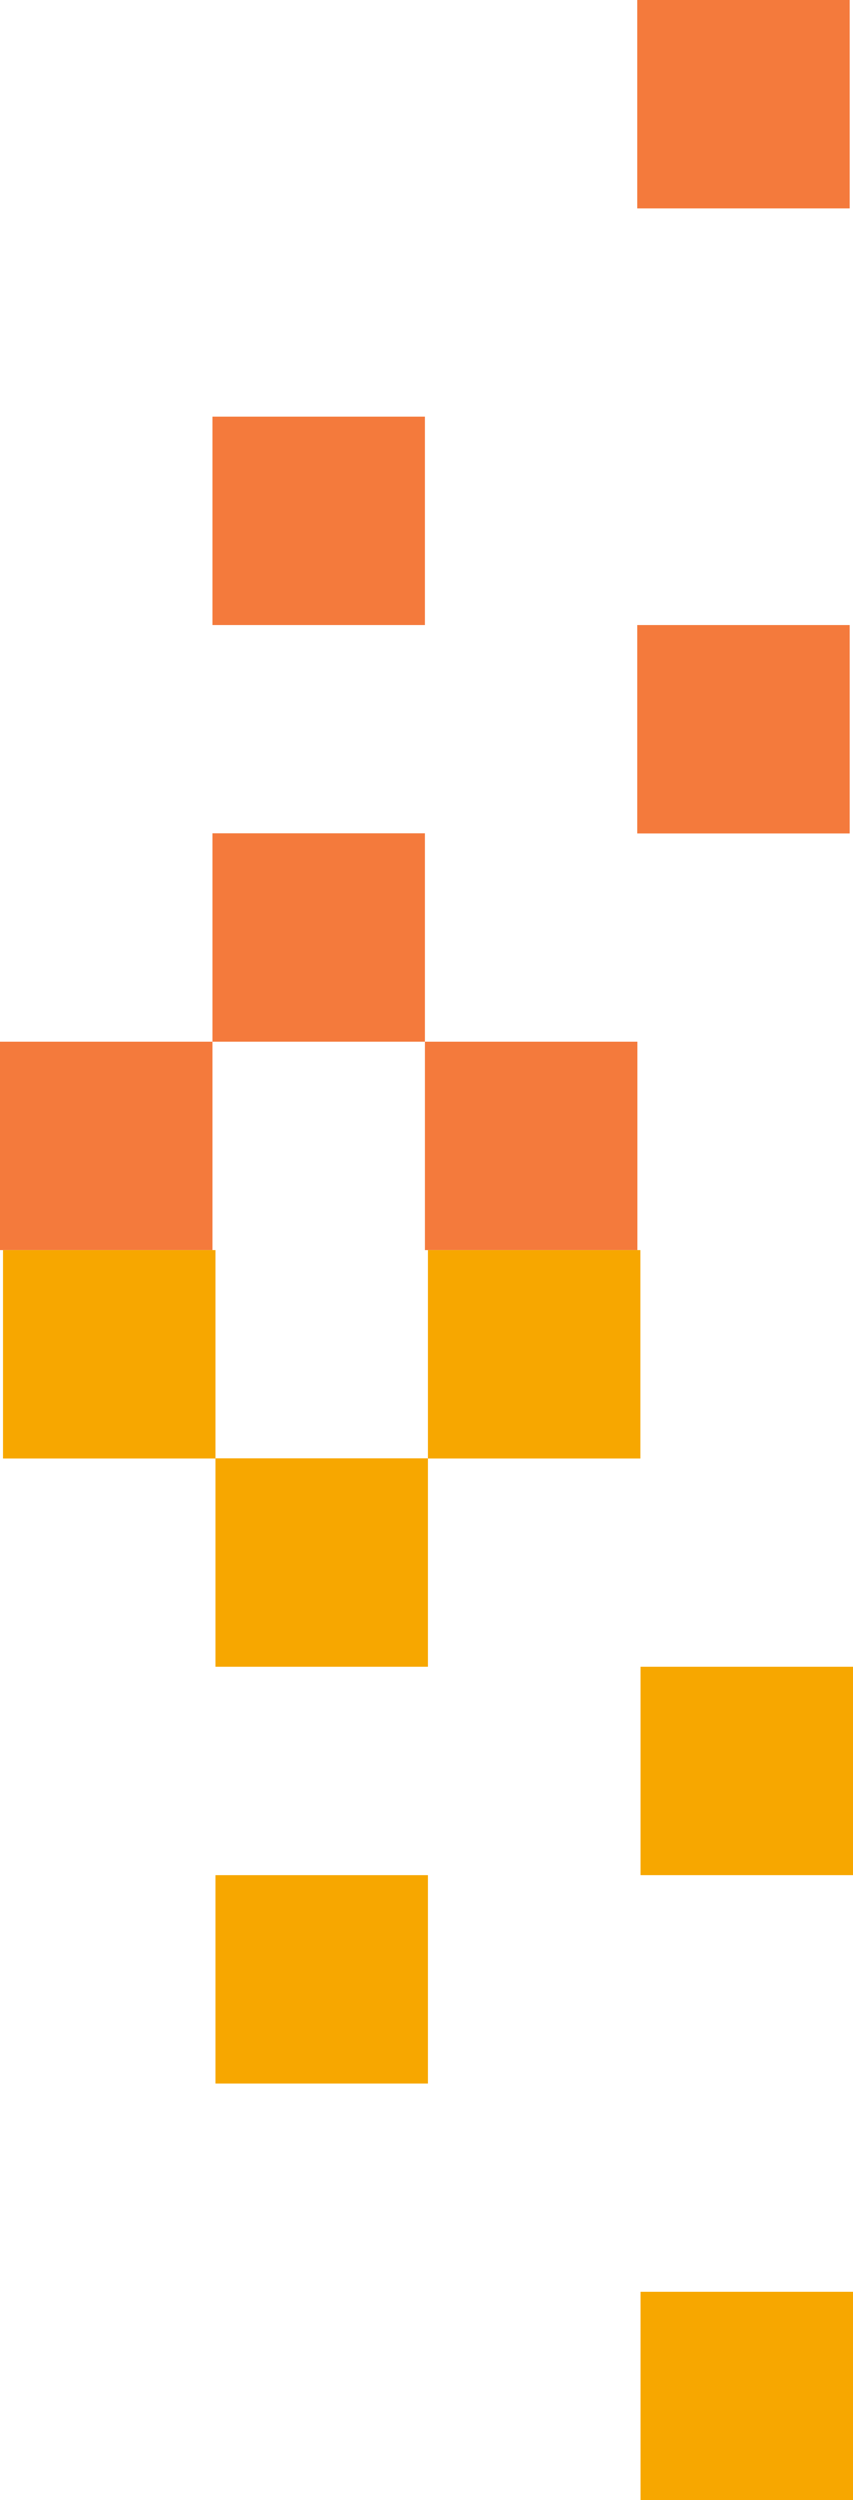 <svg xmlns="http://www.w3.org/2000/svg" viewBox="0 0 56.69 166.15"><defs><style>.cls-1{fill:#f47a3c;}.cls-2{fill:#f7a700;}</style></defs><g id="Layer_2" data-name="Layer 2"><g id="Layer_1-2" data-name="Layer 1"><rect class="cls-1" y="69.23" width="14.12" height="13.85"/><rect class="cls-1" x="28.24" y="69.23" width="14.12" height="13.85"/><rect class="cls-1" x="14.12" y="55.38" width="14.12" height="13.85"/><rect class="cls-1" x="42.35" width="14.12" height="13.85"/><rect class="cls-1" x="14.12" y="27.69" width="14.12" height="13.85"/><rect class="cls-1" x="42.35" y="41.54" width="14.12" height="13.85"/><rect class="cls-2" x="28.44" y="83.08" width="14.12" height="13.85"/><rect class="cls-2" x="0.2" y="83.08" width="14.12" height="13.85"/><rect class="cls-2" x="14.32" y="96.92" width="14.12" height="13.85"/><rect class="cls-2" x="42.57" y="152.31" width="14.12" height="13.85"/><rect class="cls-2" x="14.32" y="124.62" width="14.12" height="13.85"/><rect class="cls-2" x="42.57" y="110.77" width="14.12" height="13.85"/></g></g></svg>